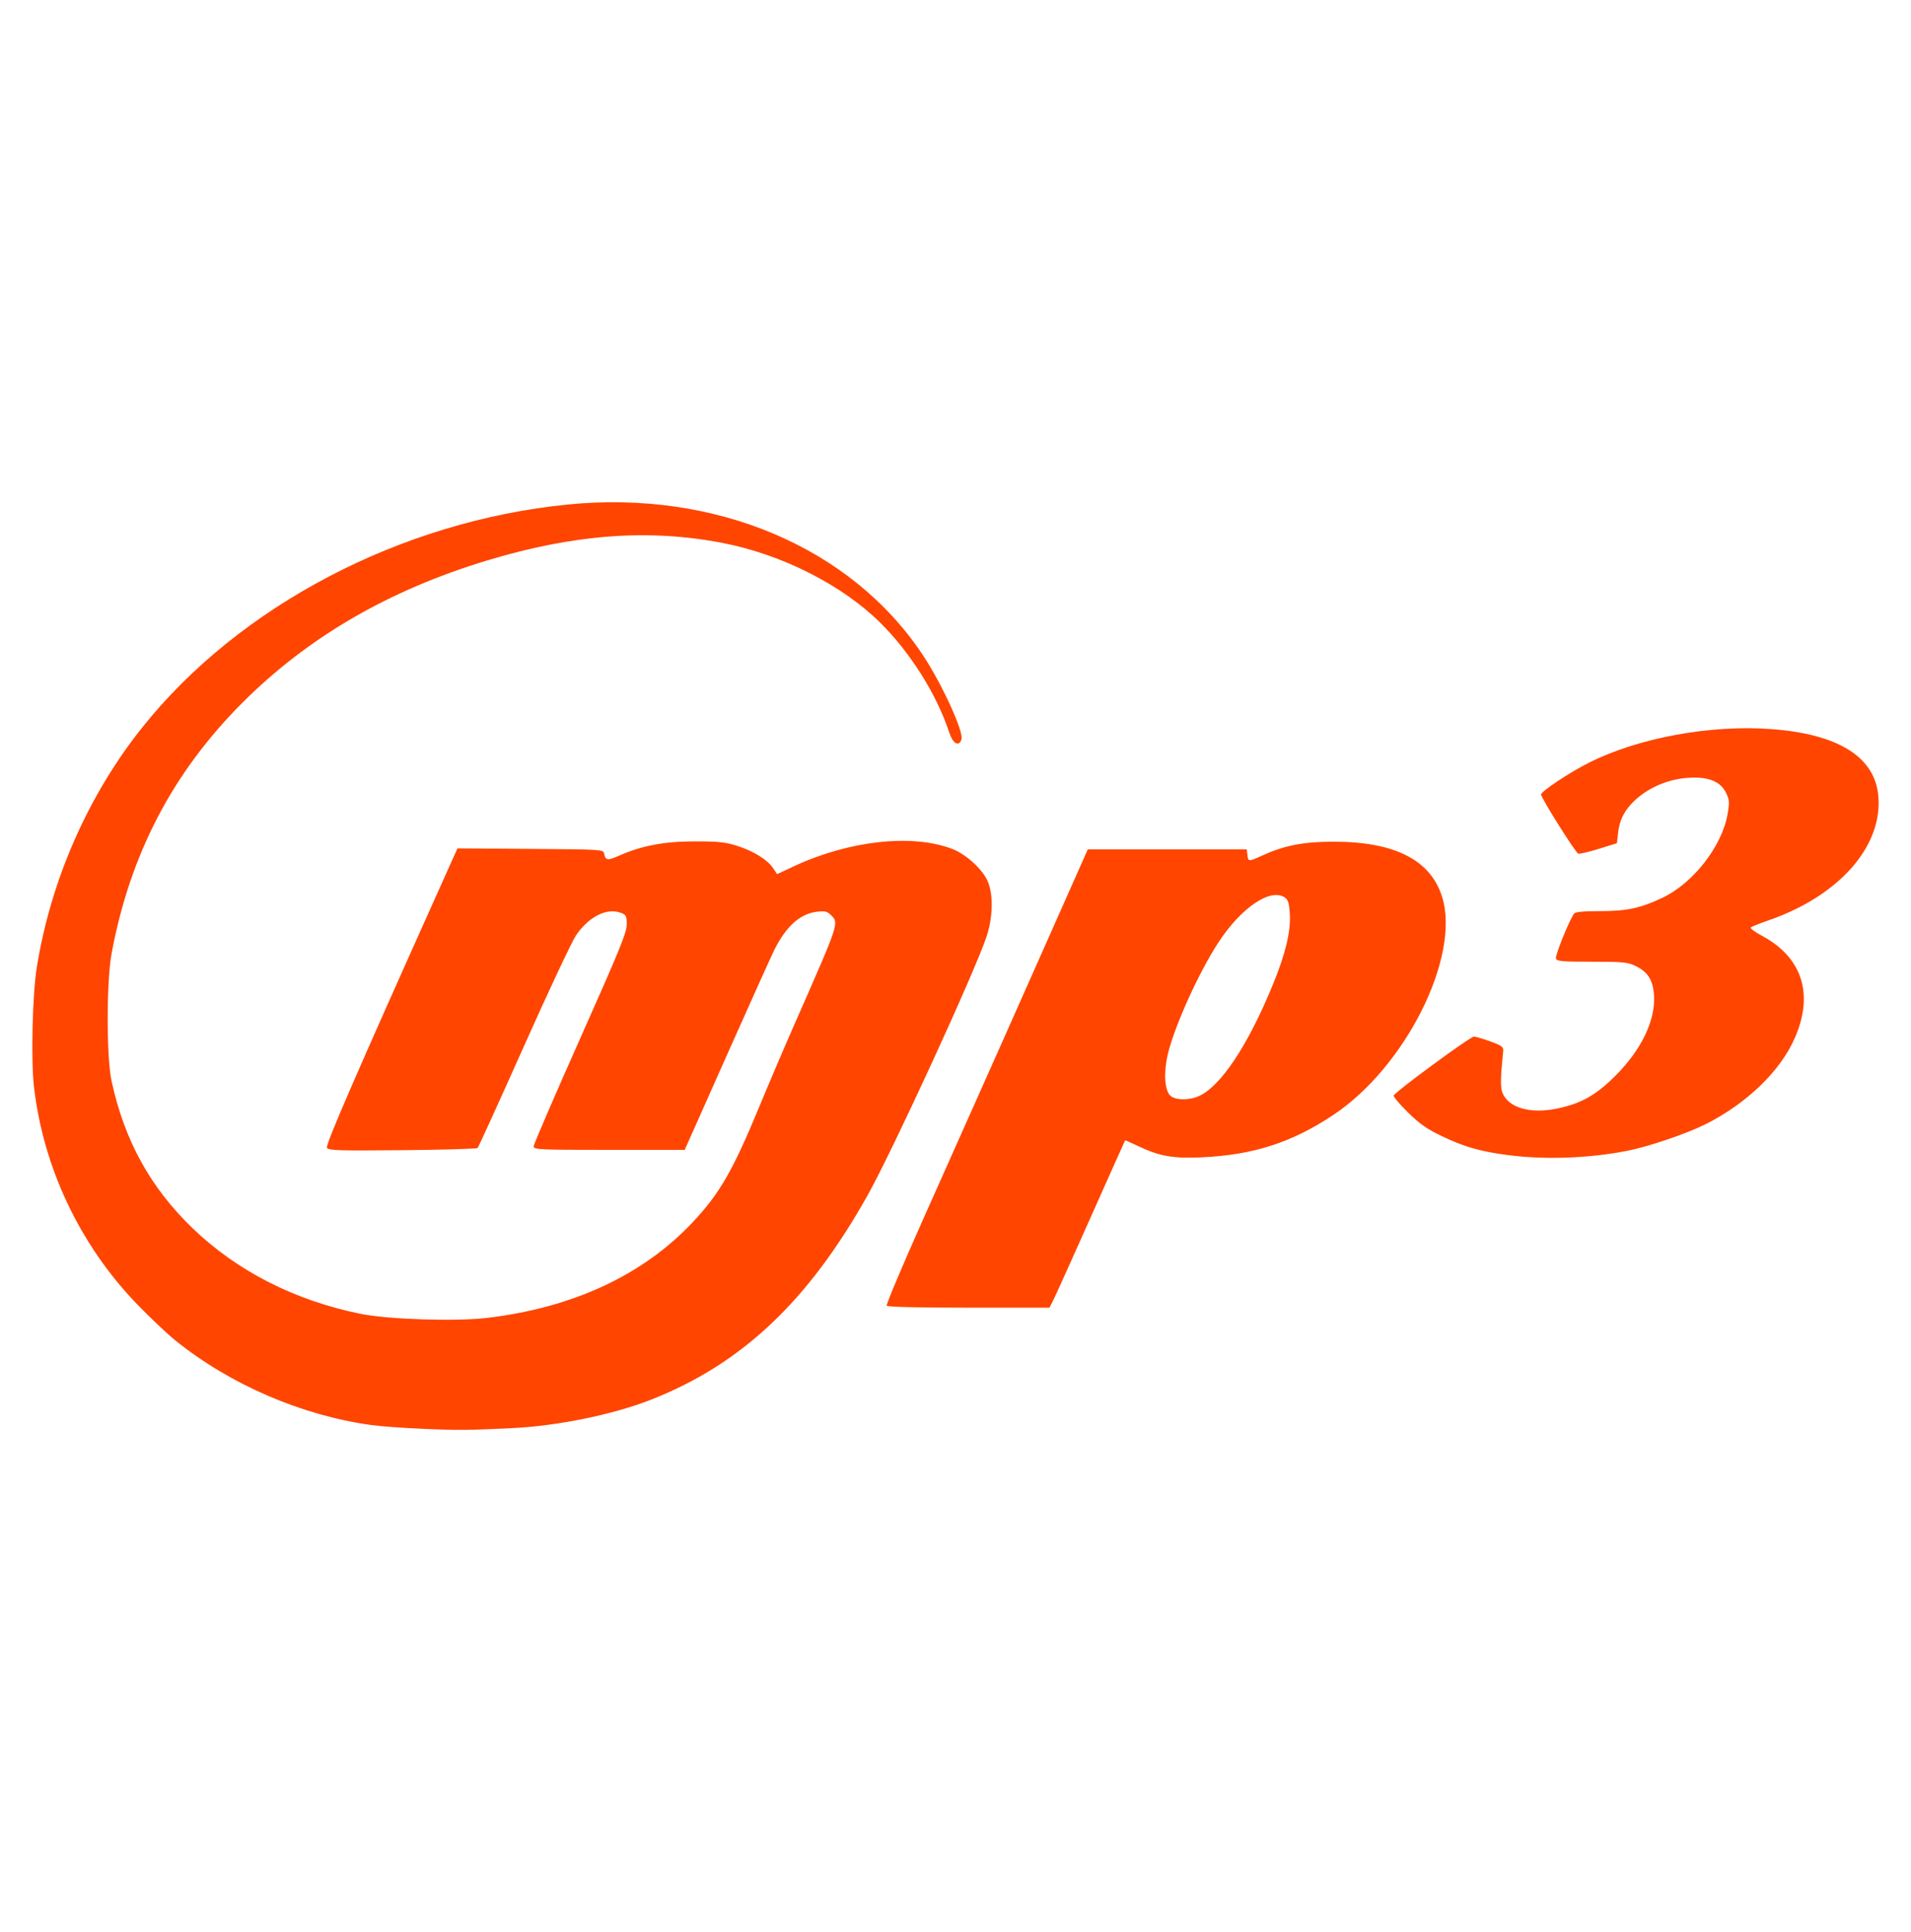<?xml version="1.0" encoding="UTF-8" standalone="no"?>
<svg
   xmlns:dc="http://purl.org/dc/elements/1.1/"
   xmlns:cc="http://creativecommons.org/ns#"
   xmlns:rdf="http://www.w3.org/1999/02/22-rdf-syntax-ns#"
   xmlns:svg="http://www.w3.org/2000/svg"
   xmlns="http://www.w3.org/2000/svg"
   id="svg8"
   version="1.1"
   viewBox="0 0 205.66 207.894"
   height="207.894mm"
   width="205.66mm">
  <defs
     id="defs2" />
  <path
     id="path2521"
     d="m 45.679,153.75 c -2.095,-0.086 -4.643,-0.27 -5.66,-0.408 -7.495,-1.017 -15.25,-4.357 -21.134,-9.103 -0.908,-0.732 -2.772,-2.495 -4.144,-3.917 C 8.605,133.957 4.674,125.673 3.659,116.964 3.321,114.058 3.488,106.992 3.965,104.048 5.493,94.623 9.495,85.543 15.347,78.226 25.799,65.155 43.166,56.069 61.105,54.285 c 15.902,-1.581 30.494,4.597 38.19,16.169 2.061,3.098 4.438,8.28 4.177,9.102 -0.265,0.836 -0.917,0.473 -1.313,-0.731 -1.344,-4.092 -4.167,-8.586 -7.415,-11.809 C 90.637,62.941 84.149,59.658 77.755,58.419 69.825,56.881 61.759,57.482 52.428,60.304 41.825,63.511 33.135,68.561 26.086,75.614 18.575,83.129 13.987,91.927 12.008,102.608 c -0.556,2.999 -0.559,11.124 -0.006,13.688 1.38,6.4 4.182,11.492 8.732,15.869 4.798,4.615 11.012,7.775 18.114,9.212 2.921,0.591 10.203,0.825 13.522,0.435 9.276,-1.091 16.871,-4.627 22.221,-10.347 2.889,-3.088 4.296,-5.542 7.182,-12.529 0.965,-2.335 2.703,-6.4 3.863,-9.035 4.7,-10.672 4.664,-10.566 3.799,-11.431 -0.416,-0.416 -0.643,-0.469 -1.545,-0.363 -1.779,0.211 -3.286,1.56 -4.539,4.065 -0.329,0.659 -2.638,5.777 -5.131,11.375 l -4.532,10.178 h -8.127 c -7.594,0 -8.127,-0.025 -8.128,-0.381 -5.83e-4,-0.21 2.253,-5.434 5.007,-11.611 4.225,-9.474 5.008,-11.39 5.008,-12.251 0,-0.913 -0.063,-1.046 -0.599,-1.252 -1.528,-0.589 -3.473,0.379 -4.861,2.419 -0.448,0.659 -2.976,6.039 -5.617,11.956 -2.641,5.917 -4.879,10.831 -4.972,10.919 -0.094,0.088 -3.735,0.194 -8.092,0.235 -6.864,0.065 -7.949,0.032 -8.121,-0.251 -0.182,-0.299 3.061,-7.767 12.456,-28.685 l 1.59,-3.54 7.853,0.057 c 7.659,0.056 7.855,0.068 7.932,0.493 0.135,0.751 0.361,0.787 1.576,0.25 2.466,-1.09 4.855,-1.544 8.148,-1.549 2.544,-0.004 3.3,0.074 4.575,0.475 1.759,0.552 3.297,1.507 3.897,2.417 l 0.416,0.632 1.761,-0.824 c 5.938,-2.78 12.689,-3.539 17.03,-1.915 1.565,0.585 3.414,2.292 3.928,3.625 0.577,1.494 0.494,3.861 -0.207,5.924 -1.342,3.949 -10.086,22.954 -12.747,27.705 -6.402,11.43 -13.554,18.186 -23.319,22.027 -4.101,1.613 -10.061,2.833 -14.979,3.067 -4.841,0.23 -5.7,0.237 -9.417,0.084 z m 49.746,-13.26 c -0.074,-0.119 1.693,-4.307 3.925,-9.307 7.755,-17.367 9.038,-20.247 13.364,-29.99 l 4.35,-9.797 h 8.556 8.556 l 0.069,0.599 c 0.084,0.731 0.13,0.733 1.612,0.054 2.342,-1.072 4.385,-1.472 7.572,-1.482 6.662,-0.02 10.561,1.962 11.785,5.99 1.955,6.436 -3.962,18.246 -11.728,23.412 -4.48,2.98 -8.627,4.311 -14.207,4.561 -3.067,0.137 -4.533,-0.127 -6.834,-1.232 -0.727,-0.349 -1.339,-0.616 -1.36,-0.594 -0.021,0.022 -1.675,3.714 -3.676,8.204 -2.001,4.49 -3.824,8.531 -4.052,8.98 l -0.415,0.816 h -8.691 c -5.524,0 -8.74,-0.079 -8.825,-0.216 z m 33.519,-22.517 c 2.372,-0.991 5.349,-5.449 8.057,-12.067 1.335,-3.262 1.915,-5.666 1.812,-7.513 -0.064,-1.153 -0.177,-1.562 -0.497,-1.796 -1.526,-1.116 -4.717,1.018 -7.196,4.813 -2.12,3.245 -4.705,8.958 -5.44,12.02 -0.452,1.887 -0.359,3.774 0.22,4.413 0.481,0.532 1.933,0.593 3.045,0.129 z m 33.174,6.292 c -2.911,-0.397 -4.531,-0.867 -6.922,-2.005 -1.63,-0.777 -2.389,-1.307 -3.672,-2.565 -0.889,-0.872 -1.581,-1.689 -1.537,-1.816 0.137,-0.393 8.24,-6.345 8.633,-6.341 0.205,0.001 1.009,0.238 1.787,0.524 1.23,0.452 1.408,0.587 1.364,1.03 -0.301,3.011 -0.313,3.921 -0.059,4.534 0.653,1.576 2.979,2.241 5.818,1.662 2.626,-0.535 4.233,-1.442 6.381,-3.602 2.759,-2.772 4.262,-5.927 4.092,-8.589 -0.104,-1.642 -0.655,-2.516 -1.992,-3.163 -0.84,-0.406 -1.332,-0.454 -4.686,-0.454 -3.181,0 -3.767,-0.051 -3.877,-0.337 -0.115,-0.3 1.438,-4.148 1.952,-4.834 0.143,-0.191 0.966,-0.272 2.744,-0.272 2.914,0 4.377,-0.309 6.746,-1.427 3.332,-1.571 6.441,-5.565 7.036,-9.037 0.21,-1.224 0.19,-1.51 -0.151,-2.23 -0.537,-1.132 -1.652,-1.675 -3.44,-1.675 -2.369,0 -4.7,0.886 -6.362,2.419 -1.129,1.041 -1.683,2.112 -1.841,3.561 l -0.118,1.081 -1.959,0.608 c -1.078,0.334 -2.07,0.565 -2.206,0.514 -0.305,-0.116 -3.999,-5.993 -3.999,-6.363 0,-0.342 3.104,-2.4 5.198,-3.446 5.359,-2.677 13.074,-4.086 19.649,-3.588 7.198,0.545 11.113,3.026 11.453,7.256 0.434,5.402 -4.262,10.697 -11.809,13.315 -0.958,0.332 -1.824,0.676 -1.925,0.764 -0.101,0.088 0.43,0.487 1.18,0.886 4.354,2.321 5.634,6.285 3.557,11.02 -1.553,3.54 -5.127,7.002 -9.536,9.236 -2.001,1.014 -6.068,2.406 -8.406,2.877 -4.138,0.834 -9.064,1.006 -13.094,0.456 z"
     style="fill:#FF4500;stroke-width:0.218;fill-opacity:1" />
</svg>
